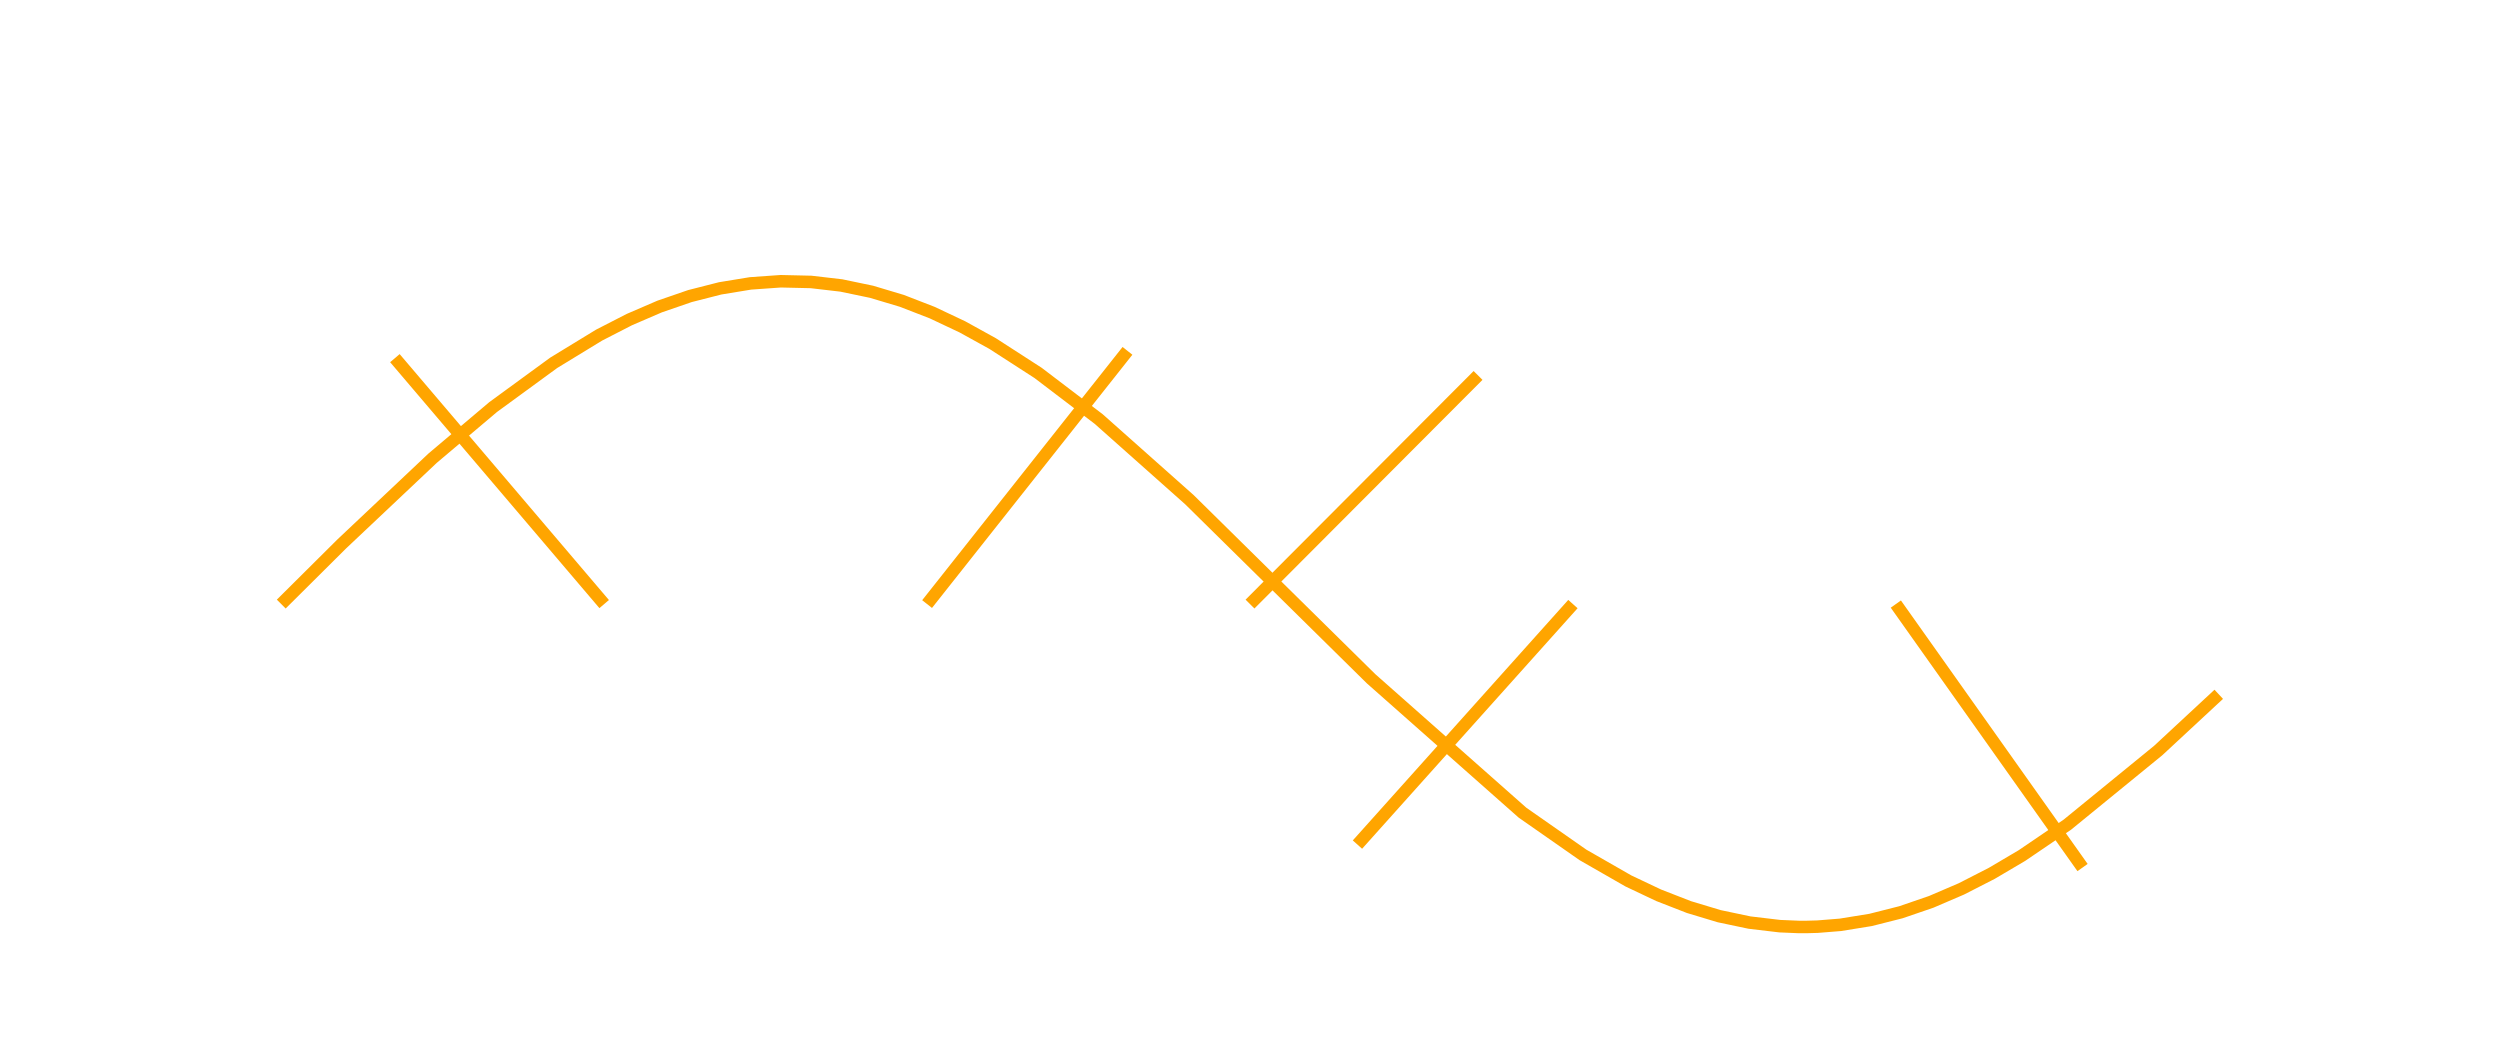 <?xml version="1.0" encoding="UTF-8"?>
<!DOCTYPE svg PUBLIC "-//W3C//DTD SVG 1.1//EN"
    "http://www.w3.org/Graphics/SVG/1.1/DTD/svg11.dtd">
<svg xmlns="http://www.w3.org/2000/svg" style="background : #444;" height="168.312" width="400.0" xmlns:xlink="http://www.w3.org/1999/xlink" version="1.11.1">
  <polyline points="45,96.652 54.688,87.021 69.219,73.31 78.906,65.127 88.594,58.05 95.859,53.617 100.703,51.13 105.547,49.042 110.391,47.372 115.234,46.136 120.078,45.343 124.922,45 129.766,45.111 134.609,45.675 139.453,46.686 144.297,48.137 149.141,50.013 153.984,52.299 158.828,54.975 166.094,59.666 175.781,67.039 190.312,79.954 219.375,108.602 243.594,130.022 253.281,136.789 260.547,140.953 265.391,143.247 270.234,145.133 275.078,146.592 279.922,147.612 284.766,148.186 287.793,148.314 289.004,148.316 290.82,148.265 294.453,147.973 299.297,147.189 304.141,145.961 308.984,144.3 313.828,142.221 318.672,139.742 323.516,136.884 330.781,131.943 345.312,120.083 355,111.088 " stroke="orange" stroke-width="2" fill="none"/>
  <line x2="63.183" y1="96.652" stroke="orange" stroke-width="2" fill="none" y2="57.303" x1="96.667"/>
  <line x2="180.395" y1="96.652" stroke="orange" stroke-width="2" fill="none" y2="56.137" x1="148.333"/>
  <line x2="236.488" y1="96.652" stroke="orange" stroke-width="2" fill="none" y2="60.072" x1="200"/>
  <line x2="217.191" y1="96.652" stroke="orange" stroke-width="2" fill="none" y2="135.134" x1="251.667"/>
  <line x2="333.207" y1="96.652" stroke="orange" stroke-width="2" fill="none" y2="138.807" x1="303.333"/>
</svg>